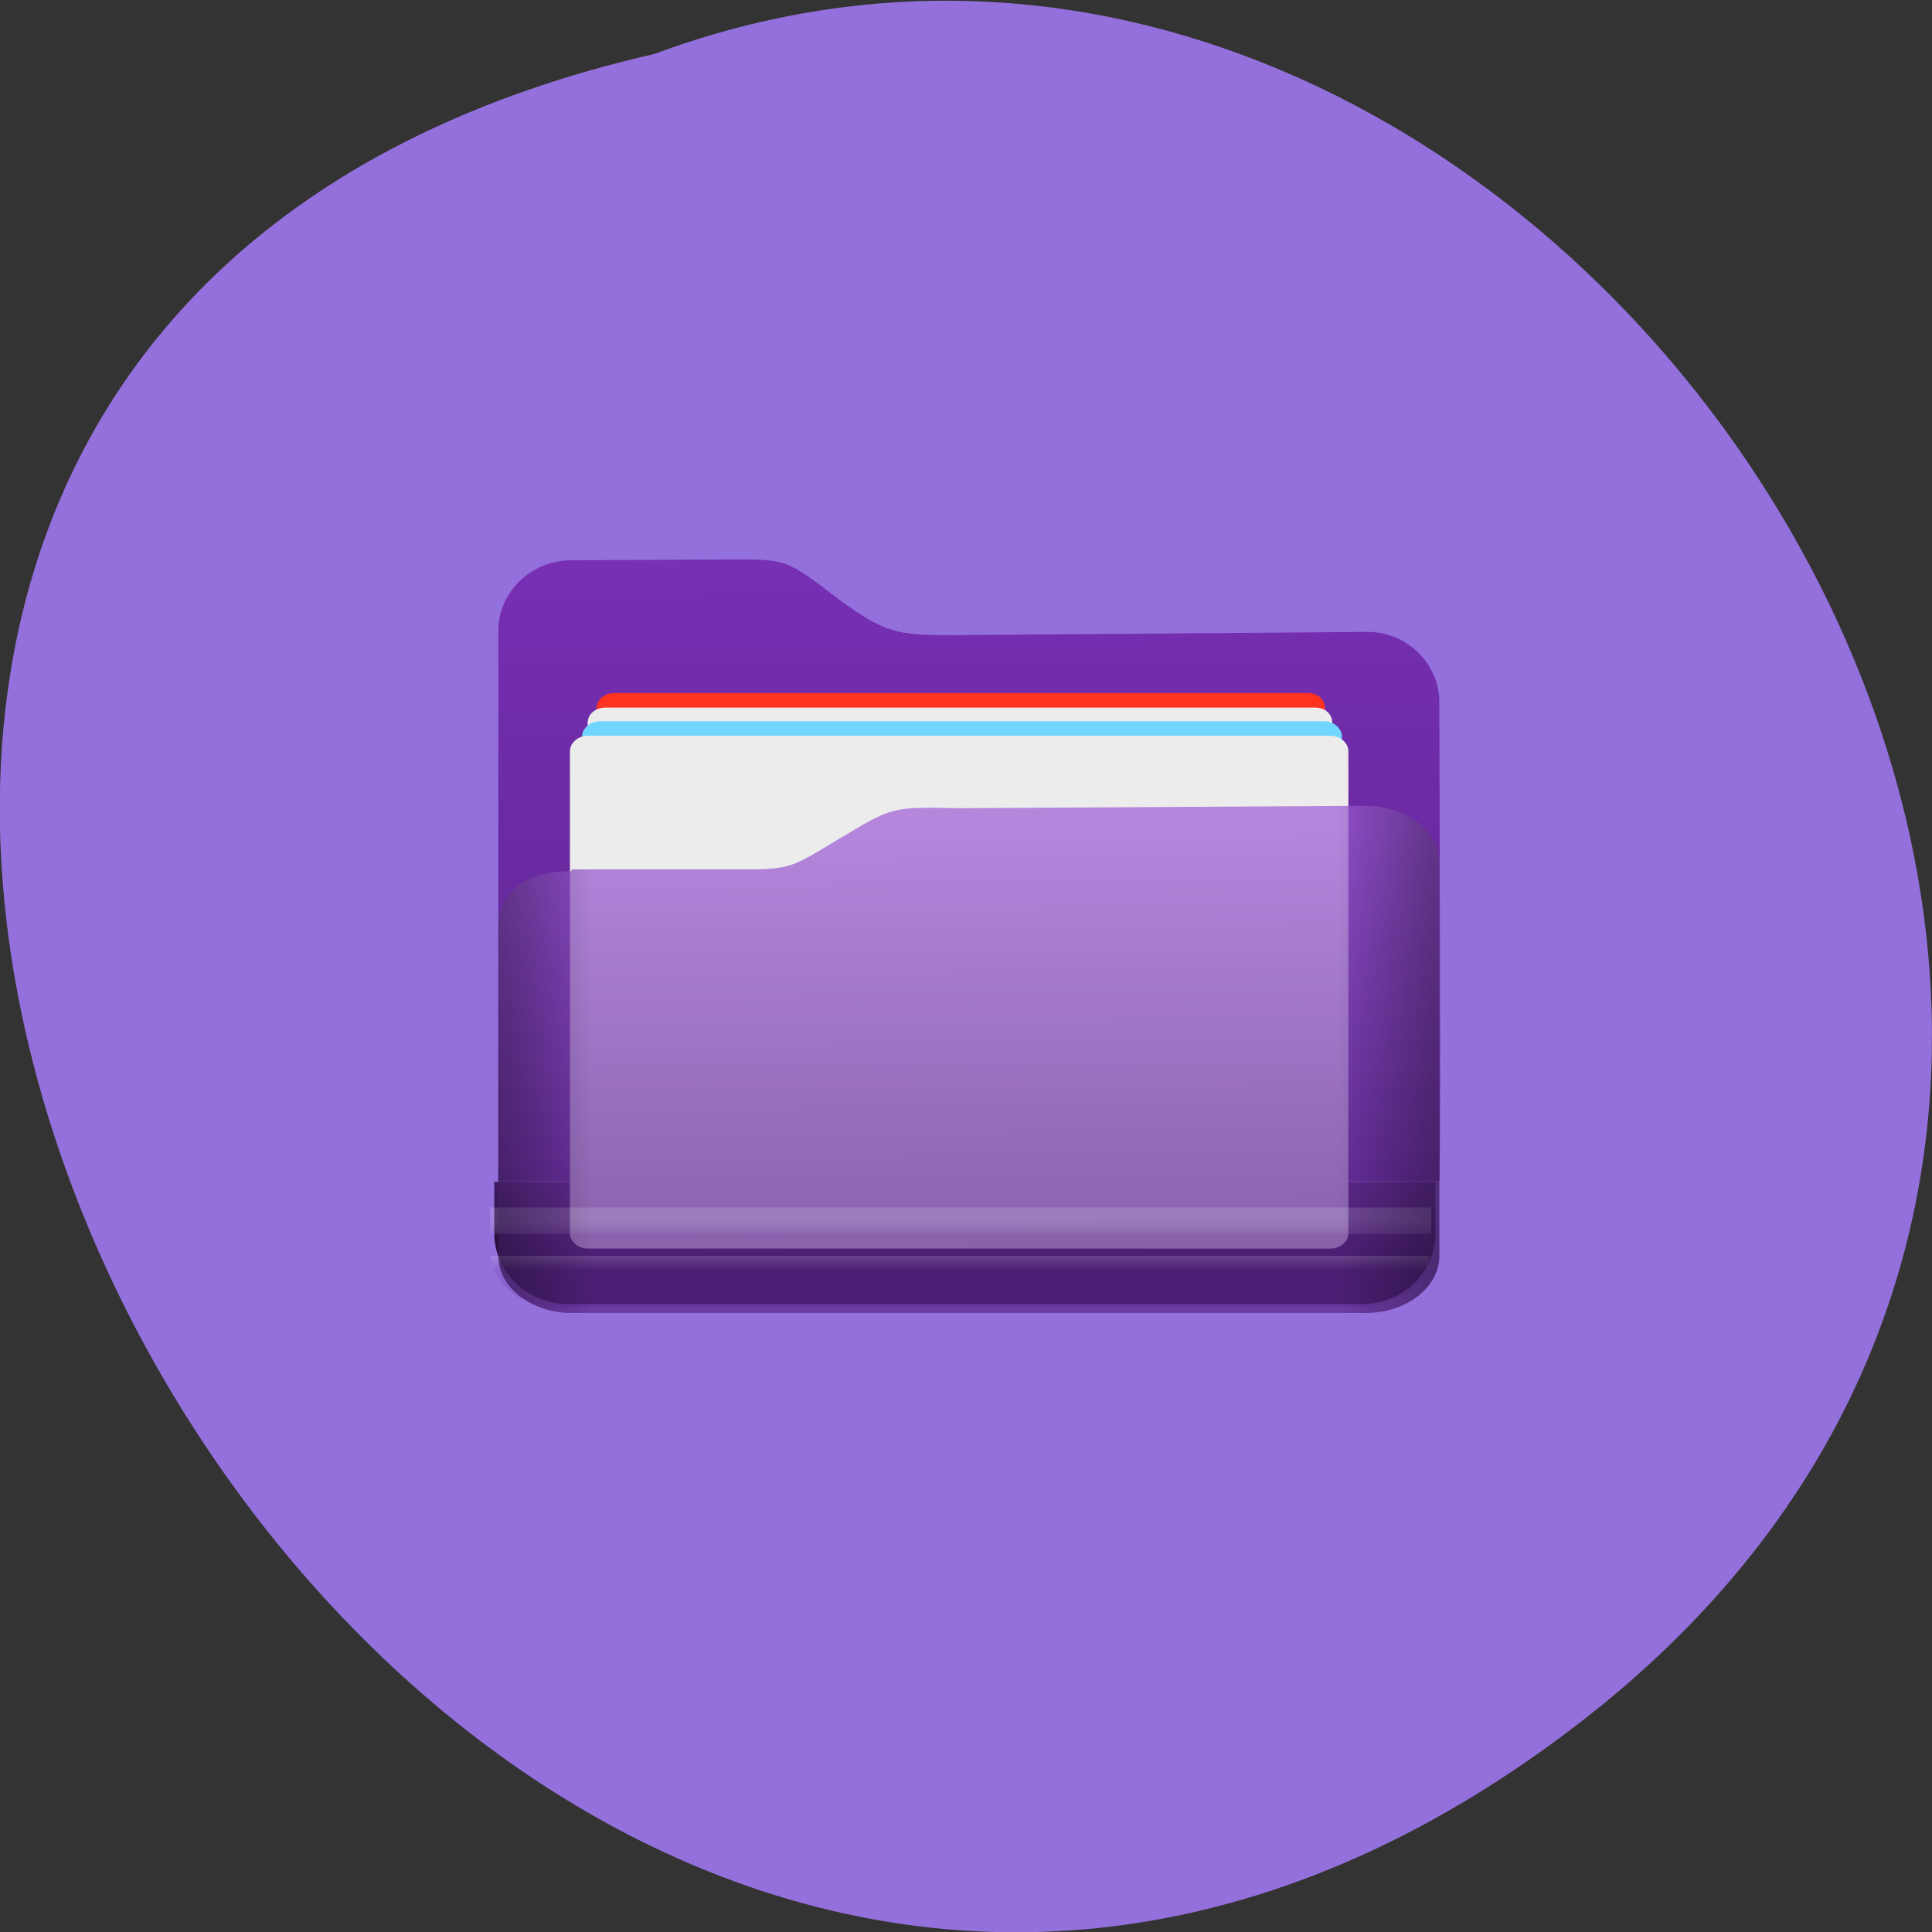 <svg xmlns="http://www.w3.org/2000/svg" xmlns:xlink="http://www.w3.org/1999/xlink" viewBox="0 0 24 24"><rect x="0" y="0" width="24" height="24" fill="#333333" stroke="none"/><defs><g id="6" style="clip-path:url(#5)"><path d="m 7.1 10.8 h 2.13 c 0.59 0 0.6 -0.02 1.21 -0.39 c 0.64 -0.38 0.63 -0.39 1.47 -0.37 l 5.06 -0.03 c 0.5 0 0.91 0.32 0.91 0.71 v 4.88 c 0 0.39 -0.41 0.71 -0.91 0.71 h -9.87 c -0.5 0 -0.91 -0.32 -0.91 -0.71 v -4.07 c 0 -0.42 0.32 -0.71 0.91 -0.71" style="fill:url(#4)"/></g><g id="C" style="clip-path:url(#B)"><path d="m 7.1 10.8 h 2.13 c 0.59 0 0.6 -0.02 1.21 -0.39 c 0.64 -0.38 0.63 -0.39 1.47 -0.37 l 5.06 -0.03 c 0.5 0 0.91 0.32 0.91 0.71 v 4.88 c 0 0.39 -0.41 0.71 -0.91 0.71 h -9.87 c -0.5 0 -0.91 -0.32 -0.91 -0.71 v -4.07 c 0 -0.42 0.32 -0.71 0.91 -0.71" style="fill:url(#A)"/></g><clipPath id="5"><path d="M 0,0 H24 V24 H0 z"/></clipPath><clipPath id="B"><path d="M 0,0 H24 V24 H0 z"/></clipPath><filter id="2" filterUnits="objectBoundingBox" x="0" y="0" width="24" height="24"><feColorMatrix type="matrix" in="SourceGraphic" values="0 0 0 0 1 0 0 0 0 1 0 0 0 0 1 0 0 0 1 0"/></filter><linearGradient id="8" gradientUnits="userSpaceOnUse" y1="180.8" x2="0" y2="179.6" gradientTransform="matrix(0.734 0 0 0.573 -146.9 -87.3)"><stop style="stop-color:#5c268e;stop-opacity:0.25"/><stop offset="0.76" style="stop-color:#5c268e;stop-opacity:0.15"/><stop offset="1" style="stop-color:#fff;stop-opacity:0.15"/></linearGradient><linearGradient id="A" gradientUnits="userSpaceOnUse" x1="-16.1" y1="9.81" x2="10.1" y2="9.76" gradientTransform="matrix(0.442 0 0 0.346 13.32 9.76)"><stop style="stop-color:#000"/><stop offset="0.1" style="stop-color:#000;stop-opacity:0"/><stop offset="0.9" style="stop-color:#000;stop-opacity:0"/><stop offset="1" style="stop-color:#000"/></linearGradient><linearGradient id="1" gradientUnits="userSpaceOnUse" y1="18.88" x2="0" y2="15.27" gradientTransform="matrix(0.442 0 0 0.427 13.32 8.14)"><stop style="stop-color:#0c0413"/><stop offset="1" style="stop-color:#421a64"/></linearGradient><linearGradient id="7" gradientUnits="userSpaceOnUse" y1="179.3" x2="0" y2="178.8" gradientTransform="matrix(0.734 0 0 0.573 -146.9 -87.3)"><stop style="stop-color:#5c268e;stop-opacity:0.25"/><stop offset="1" style="stop-color:#fff;stop-opacity:0.15"/></linearGradient><linearGradient id="0" gradientUnits="userSpaceOnUse" x1="-16.18" y1="15.1" x2="-16.3" y2="-2.71" gradientTransform="matrix(0.442 0 0 0.427 13.32 8.14)"><stop style="stop-color:#5c268e"/><stop offset="1" style="stop-color:#772fb4"/></linearGradient><linearGradient id="4" gradientUnits="userSpaceOnUse" x1="-4.78" y1="17.2" x2="-4.92" y2="1.59" gradientTransform="matrix(0.442 0 0 0.346 13.32 9.76)"><stop style="stop-color:#5c268e"/><stop offset="1" style="stop-color:#9c5bd6"/></linearGradient><mask id="3"><g style="filter:url(#2)"><path d="M 0,0 H24 V24 H0 z" style="fill-opacity:0.7"/></g></mask><mask id="9"><g style="filter:url(#2)"><path d="M 0,0 H24 V24 H0 z" style="fill-opacity:0.3"/></g></mask></defs><path d="m 19.65 21.38 c -14.4 11.16 -29.33 -16.64 -11.52 -20.71 c 11.22 -4.17 22.2 12.43 11.52 20.71" style="fill:#9370db"/><path d="m 7.1 6.96 c -0.5 0 -0.91 0.39 -0.91 0.88 v 6.83 h 11.69 c 0.02 -0.02 0 -5.77 0 -5.95 c 0 -0.48 -0.41 -0.88 -0.91 -0.87 l -5.1 0.04 c -0.72 0 -0.86 -0.01 -1.47 -0.46 c -0.6 -0.46 -0.63 -0.48 -1.22 -0.48" style="fill:url(#0)"/><path d="m 17.83 14.68 h -11.69 v 0.64 c 0 0.48 0.41 0.88 0.91 0.88 h 9.87 c 0.5 0 0.91 -0.39 0.91 -0.88" style="fill:url(#1)"/><path d="m 16.46 8.8 v 5.58 c 0 0.11 -0.1 0.19 -0.21 0.19 h -8.62 c -0.12 0 -0.22 -0.08 -0.22 -0.19 v -5.58 c 0 -0.11 0.1 -0.19 0.22 -0.19 h 8.62 c 0.12 0 0.21 0.08 0.21 0.19" style="fill:#ff331f"/><path d="m 16.55 8.98 v 5.71 c 0 0.1 -0.1 0.19 -0.21 0.19 h -8.82 c -0.12 0 -0.22 -0.09 -0.22 -0.19 v -5.71 c 0 -0.11 0.1 -0.19 0.22 -0.19 h 8.82 c 0.12 0 0.21 0.08 0.21 0.19" style="fill:#ececec"/><path d="m 16.67 9.15 v 5.85 c 0 0.11 -0.1 0.19 -0.22 0.19 h -9 c -0.12 0 -0.22 -0.08 -0.22 -0.19 v -5.85 c 0 -0.1 0.1 -0.19 0.22 -0.19 h 9 c 0.12 0 0.22 0.09 0.22 0.19" style="fill:#70d6ff"/><path d="m 16.75 9.33 v 5.99 c 0 0.1 -0.1 0.19 -0.22 0.19 h -9.23 c -0.12 0 -0.22 -0.09 -0.22 -0.19 v -5.99 c 0 -0.1 0.1 -0.19 0.22 -0.19 h 9.23 c 0.12 0 0.22 0.09 0.22 0.19" style="fill:#ececec"/><use xlink:href="#6" style="mask:url(#3)"/><path d="m 6.09 15 h 11.69 v 0.33 h -11.69" style="fill:url(#7)"/><path d="m 6.09 15.6 c 0.03 0.37 0.43 0.66 0.9 0.65 h 9.87 c 0.48 0 0.87 -0.29 0.9 -0.65" style="fill:url(#8)"/><use xlink:href="#C" style="mask:url(#9)"/></svg>